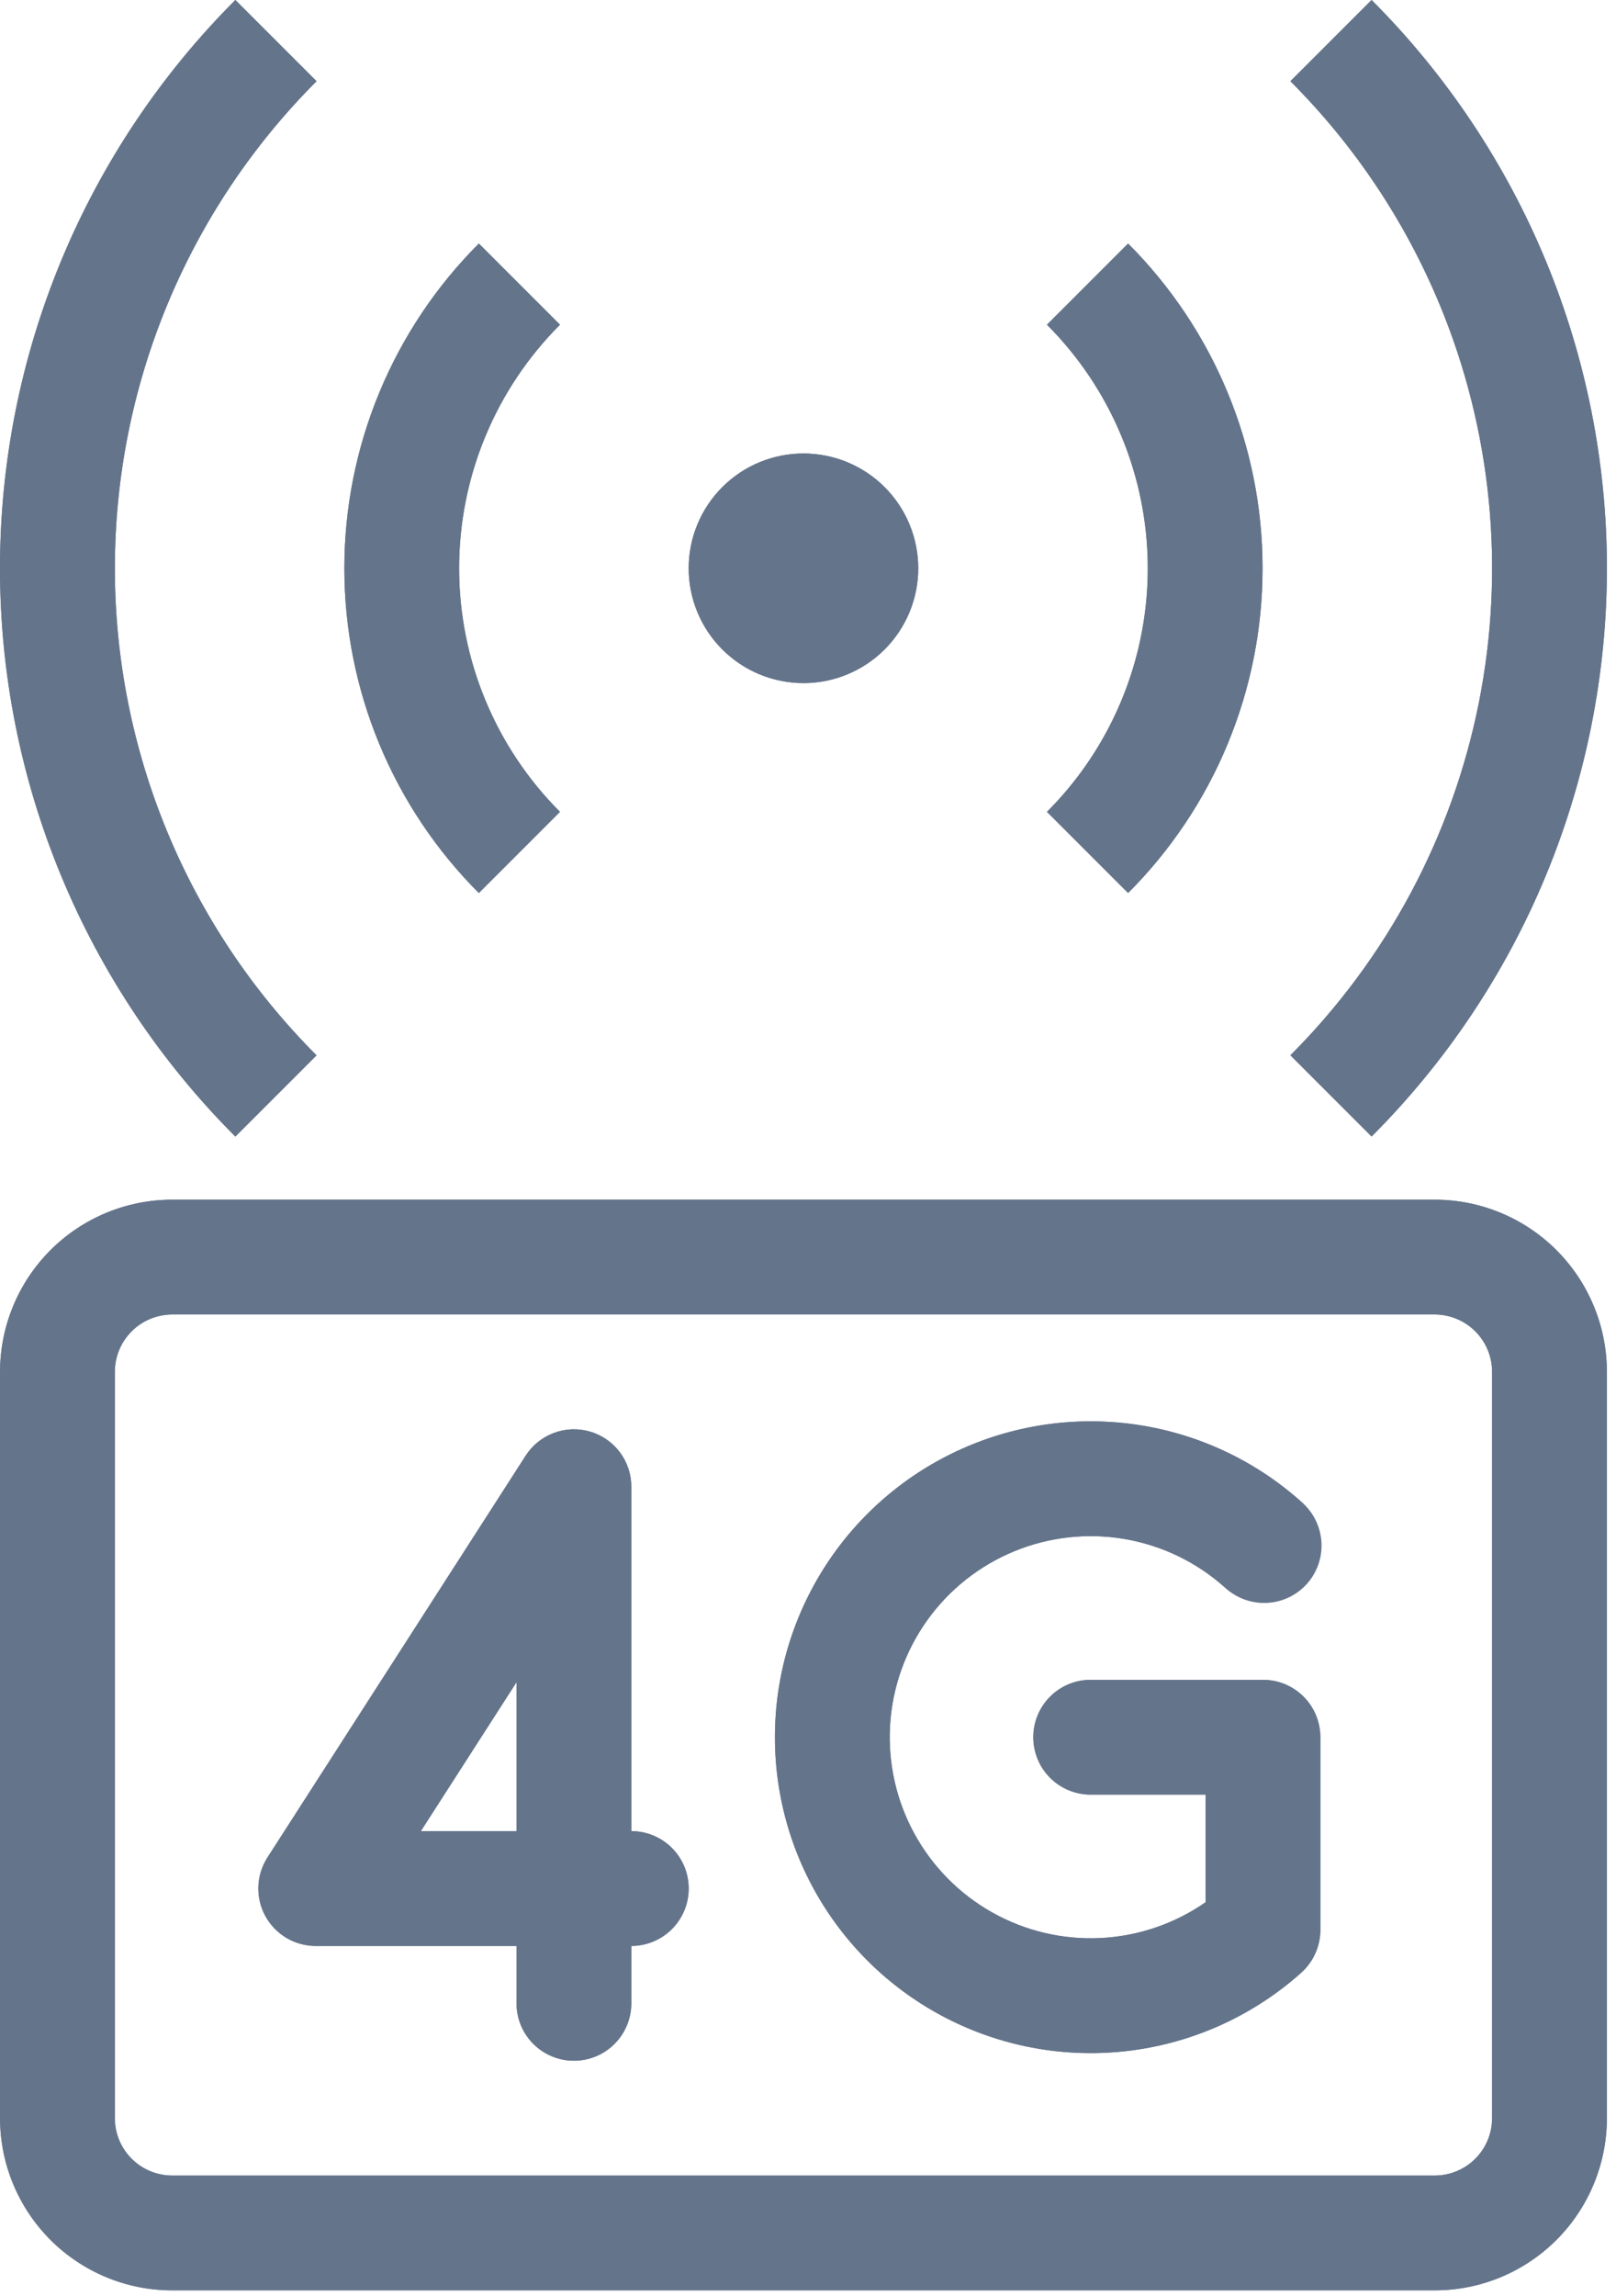 <svg width="88" height="125" viewBox="0 0 88 125" fill="none" xmlns="http://www.w3.org/2000/svg">
<path fill-rule="evenodd" clip-rule="evenodd" d="M78.128 71.562H9.378C8.549 71.562 7.754 71.892 7.168 72.478C6.582 73.064 6.253 73.859 6.253 74.688V115.312C6.253 116.141 6.582 116.936 7.168 117.522C7.754 118.108 8.549 118.438 9.378 118.438H78.128C78.957 118.438 79.752 118.108 80.338 117.522C80.924 116.936 81.253 116.141 81.253 115.312V74.688C81.253 73.859 80.924 73.064 80.338 72.478C79.752 71.892 78.957 71.562 78.128 71.562ZM9.378 65.312C6.892 65.312 4.507 66.3 2.749 68.058C0.991 69.817 0.003 72.201 0.003 74.688V115.312C0.003 117.799 0.991 120.183 2.749 121.942C4.507 123.7 6.892 124.688 9.378 124.688H78.128C80.614 124.688 82.999 123.7 84.757 121.942C86.515 120.183 87.503 117.799 87.503 115.312V74.688C87.503 72.201 86.515 69.817 84.757 68.058C82.999 66.3 80.614 65.312 78.128 65.312H9.378Z" fill="#64748B"/>
<path fill-rule="evenodd" clip-rule="evenodd" d="M32.135 77.938C32.782 78.128 33.351 78.523 33.756 79.064C34.16 79.605 34.379 80.262 34.378 80.938V99.688C35.207 99.688 36.002 100.017 36.588 100.603C37.174 101.189 37.503 101.984 37.503 102.812C37.503 103.641 37.174 104.436 36.588 105.022C36.002 105.608 35.207 105.937 34.378 105.937V109.062C34.378 109.891 34.049 110.686 33.463 111.272C32.877 111.858 32.082 112.187 31.253 112.187C30.424 112.187 29.63 111.858 29.044 111.272C28.457 110.686 28.128 109.891 28.128 109.062V105.937H17.191C16.63 105.937 16.08 105.786 15.597 105.5C15.115 105.213 14.719 104.802 14.45 104.31C14.181 103.818 14.05 103.263 14.07 102.702C14.09 102.142 14.26 101.597 14.563 101.125L28.625 79.25C28.99 78.681 29.529 78.246 30.161 78.01C30.794 77.773 31.486 77.748 32.135 77.938ZM28.128 99.688V91.578L22.916 99.688H28.128ZM78.4 16.587C76.515 12.038 73.752 7.904 70.269 4.422L74.691 0C78.753 4.063 81.976 8.886 84.175 14.194C86.373 19.502 87.505 25.191 87.505 30.936C87.505 36.681 86.373 42.37 84.175 47.678C81.976 52.986 78.753 57.809 74.691 61.872L70.269 57.45C75.513 52.206 79.085 45.524 80.533 38.25C81.98 30.976 81.238 23.437 78.4 16.584V16.587Z" fill="#64748B"/>
<path fill-rule="evenodd" clip-rule="evenodd" d="M61.075 23.762C60.134 21.487 58.753 19.42 57.013 17.678L61.431 13.259C63.753 15.581 65.595 18.337 66.851 21.37C68.108 24.403 68.754 27.654 68.754 30.937C68.754 34.221 68.108 37.472 66.851 40.505C65.595 43.538 63.753 46.294 61.431 48.615L57.013 44.197C59.635 41.574 61.42 38.233 62.143 34.596C62.867 30.959 62.495 27.188 61.075 23.762V23.762ZM30.494 17.678C28.753 19.419 27.371 21.486 26.429 23.761C25.486 26.036 25.001 28.475 25.001 30.937C25.001 33.4 25.486 35.838 26.429 38.113C27.371 40.389 28.753 42.456 30.494 44.197L26.075 48.615C23.754 46.294 21.912 43.538 20.656 40.505C19.399 37.472 18.752 34.221 18.752 30.937C18.752 27.654 19.399 24.403 20.656 21.37C21.912 18.337 23.754 15.581 26.075 13.259L30.494 17.678V17.678Z" fill="#64748B"/>
<path fill-rule="evenodd" clip-rule="evenodd" d="M17.238 4.422C10.206 11.454 6.255 20.992 6.255 30.938C6.255 40.883 10.206 50.421 17.238 57.453L12.816 61.875C8.753 57.812 5.53 52.989 3.331 47.681C1.132 42.373 0 36.683 0 30.938C0 25.192 1.132 19.502 3.331 14.194C5.53 8.886 8.753 4.063 12.816 0L17.238 4.422V4.422Z" fill="#64748B"/>
<path d="M50.003 30.938C50.003 32.595 49.344 34.185 48.172 35.357C47 36.529 45.41 37.188 43.753 37.188C42.095 37.188 40.506 36.529 39.334 35.357C38.161 34.185 37.503 32.595 37.503 30.938C37.503 29.28 38.161 27.69 39.334 26.518C40.506 25.346 42.095 24.688 43.753 24.688C45.41 24.688 47 25.346 48.172 26.518C49.344 27.69 50.003 29.28 50.003 30.938Z" fill="#64748B"/>
<path fill-rule="evenodd" clip-rule="evenodd" d="M70.86 81.756C71.178 82.026 71.44 82.357 71.629 82.73C71.817 83.102 71.929 83.509 71.958 83.925C71.987 84.342 71.932 84.76 71.797 85.155C71.661 85.55 71.448 85.914 71.17 86.225C70.891 86.536 70.553 86.789 70.176 86.967C69.798 87.145 69.389 87.246 68.971 87.264C68.554 87.281 68.138 87.215 67.746 87.069C67.355 86.923 66.997 86.699 66.694 86.413C65.161 85.042 63.273 84.131 61.246 83.784C59.219 83.437 57.135 83.668 55.234 84.45C53.332 85.232 51.689 86.534 50.493 88.207C49.297 89.88 48.596 91.856 48.471 93.909C48.346 95.961 48.802 98.007 49.786 99.813C50.771 101.619 52.243 103.11 54.036 104.118C55.829 105.125 57.87 105.607 59.923 105.508C61.978 105.409 63.962 104.734 65.65 103.559V97.7H59.394C58.565 97.7 57.77 97.371 57.184 96.785C56.598 96.199 56.269 95.404 56.269 94.575C56.269 93.746 56.598 92.951 57.184 92.365C57.77 91.779 58.565 91.45 59.394 91.45H68.775C69.604 91.45 70.399 91.779 70.985 92.365C71.571 92.951 71.9 93.746 71.9 94.575V105.066C71.9 105.505 71.808 105.94 71.628 106.341C71.449 106.742 71.187 107.101 70.86 107.394C68.385 109.607 65.323 111.056 62.043 111.567C58.763 112.078 55.405 111.629 52.375 110.273C49.344 108.918 46.771 106.714 44.966 103.929C43.16 101.143 42.199 97.895 42.199 94.575C42.199 91.255 43.16 88.007 44.966 85.221C46.771 82.436 49.344 80.232 52.375 78.877C55.405 77.522 58.763 77.072 62.043 77.583C65.323 78.094 68.385 79.543 70.86 81.756Z" fill="#64748B"/>
<path fill-rule="evenodd" clip-rule="evenodd" d="M78.128 71.562H9.378C8.549 71.562 7.754 71.892 7.168 72.478C6.582 73.064 6.253 73.859 6.253 74.688V115.312C6.253 116.141 6.582 116.936 7.168 117.522C7.754 118.108 8.549 118.438 9.378 118.438H78.128C78.957 118.438 79.752 118.108 80.338 117.522C80.924 116.936 81.253 116.141 81.253 115.312V74.688C81.253 73.859 80.924 73.064 80.338 72.478C79.752 71.892 78.957 71.562 78.128 71.562ZM9.378 65.312C6.892 65.312 4.507 66.3 2.749 68.058C0.991 69.817 0.003 72.201 0.003 74.688V115.312C0.003 117.799 0.991 120.183 2.749 121.942C4.507 123.7 6.892 124.688 9.378 124.688H78.128C80.614 124.688 82.999 123.7 84.757 121.942C86.515 120.183 87.503 117.799 87.503 115.312V74.688C87.503 72.201 86.515 69.817 84.757 68.058C82.999 66.3 80.614 65.312 78.128 65.312H9.378Z" fill="#64748B"/>
<path fill-rule="evenodd" clip-rule="evenodd" d="M32.135 77.938C32.782 78.128 33.351 78.523 33.756 79.064C34.16 79.605 34.379 80.262 34.378 80.938V99.688C35.207 99.688 36.002 100.017 36.588 100.603C37.174 101.189 37.503 101.984 37.503 102.812C37.503 103.641 37.174 104.436 36.588 105.022C36.002 105.608 35.207 105.937 34.378 105.937V109.062C34.378 109.891 34.049 110.686 33.463 111.272C32.877 111.858 32.082 112.187 31.253 112.187C30.424 112.187 29.63 111.858 29.044 111.272C28.457 110.686 28.128 109.891 28.128 109.062V105.937H17.191C16.63 105.937 16.08 105.786 15.597 105.5C15.115 105.213 14.719 104.802 14.45 104.31C14.181 103.818 14.05 103.263 14.07 102.702C14.09 102.142 14.26 101.597 14.563 101.125L28.625 79.25C28.99 78.681 29.529 78.246 30.161 78.01C30.794 77.773 31.486 77.748 32.135 77.938ZM28.128 99.688V91.578L22.916 99.688H28.128ZM78.4 16.587C76.515 12.038 73.752 7.904 70.269 4.422L74.691 0C78.753 4.063 81.976 8.886 84.175 14.194C86.373 19.502 87.505 25.191 87.505 30.936C87.505 36.681 86.373 42.37 84.175 47.678C81.976 52.986 78.753 57.809 74.691 61.872L70.269 57.45C75.513 52.206 79.085 45.524 80.533 38.25C81.98 30.976 81.238 23.437 78.4 16.584V16.587Z" fill="#64748B"/>
<path fill-rule="evenodd" clip-rule="evenodd" d="M61.075 23.762C60.134 21.487 58.753 19.42 57.013 17.678L61.431 13.259C63.753 15.581 65.595 18.337 66.851 21.37C68.108 24.403 68.754 27.654 68.754 30.937C68.754 34.221 68.108 37.472 66.851 40.505C65.595 43.538 63.753 46.294 61.431 48.615L57.013 44.197C59.635 41.574 61.42 38.233 62.143 34.596C62.867 30.959 62.495 27.188 61.075 23.762V23.762ZM30.494 17.678C28.753 19.419 27.371 21.486 26.429 23.761C25.486 26.036 25.001 28.475 25.001 30.937C25.001 33.4 25.486 35.838 26.429 38.113C27.371 40.389 28.753 42.456 30.494 44.197L26.075 48.615C23.754 46.294 21.912 43.538 20.656 40.505C19.399 37.472 18.752 34.221 18.752 30.937C18.752 27.654 19.399 24.403 20.656 21.37C21.912 18.337 23.754 15.581 26.075 13.259L30.494 17.678V17.678Z" fill="#64748B"/>
<path fill-rule="evenodd" clip-rule="evenodd" d="M17.238 4.422C10.206 11.454 6.255 20.992 6.255 30.938C6.255 40.883 10.206 50.421 17.238 57.453L12.816 61.875C8.753 57.812 5.53 52.989 3.331 47.681C1.132 42.373 0 36.683 0 30.938C0 25.192 1.132 19.502 3.331 14.194C5.53 8.886 8.753 4.063 12.816 0L17.238 4.422V4.422Z" fill="#64748B"/>
<path d="M50.003 30.938C50.003 32.595 49.344 34.185 48.172 35.357C47 36.529 45.41 37.188 43.753 37.188C42.095 37.188 40.506 36.529 39.334 35.357C38.161 34.185 37.503 32.595 37.503 30.938C37.503 29.28 38.161 27.69 39.334 26.518C40.506 25.346 42.095 24.688 43.753 24.688C45.41 24.688 47 25.346 48.172 26.518C49.344 27.69 50.003 29.28 50.003 30.938Z" fill="#64748B"/>
<path fill-rule="evenodd" clip-rule="evenodd" d="M71.106 86.169C70.554 86.787 69.779 87.16 68.951 87.206C68.124 87.252 67.312 86.968 66.694 86.416C65.161 85.045 63.273 84.133 61.246 83.786C59.219 83.438 57.135 83.669 55.233 84.451C53.331 85.233 51.688 86.535 50.491 88.208C49.295 89.881 48.594 91.857 48.469 93.91C48.344 95.963 48.8 98.009 49.785 99.815C50.769 101.62 52.242 103.112 54.035 104.119C55.828 105.127 57.869 105.608 59.923 105.509C61.977 105.41 63.962 104.734 65.65 103.559V97.7H59.394C58.565 97.7 57.77 97.371 57.184 96.785C56.598 96.199 56.269 95.404 56.269 94.575C56.269 93.746 56.598 92.951 57.184 92.365C57.77 91.779 58.565 91.45 59.394 91.45H68.775C69.604 91.45 70.399 91.779 70.985 92.365C71.571 92.951 71.9 93.746 71.9 94.575V105.066C71.9 105.505 71.808 105.94 71.628 106.341C71.449 106.742 71.187 107.101 70.86 107.394C68.385 109.607 65.323 111.056 62.043 111.567C58.763 112.078 55.405 111.629 52.375 110.273C49.344 108.918 46.771 106.714 44.966 103.929C43.16 101.143 42.199 97.895 42.199 94.575C42.199 91.255 43.16 88.007 44.966 85.221C46.771 82.436 49.344 80.232 52.375 78.877C55.405 77.522 58.763 77.072 62.043 77.583C65.323 78.094 68.385 79.543 70.86 81.756C71.478 82.309 71.851 83.084 71.897 83.911C71.943 84.739 71.659 85.551 71.106 86.169Z" fill="#64748B"/>
</svg>
